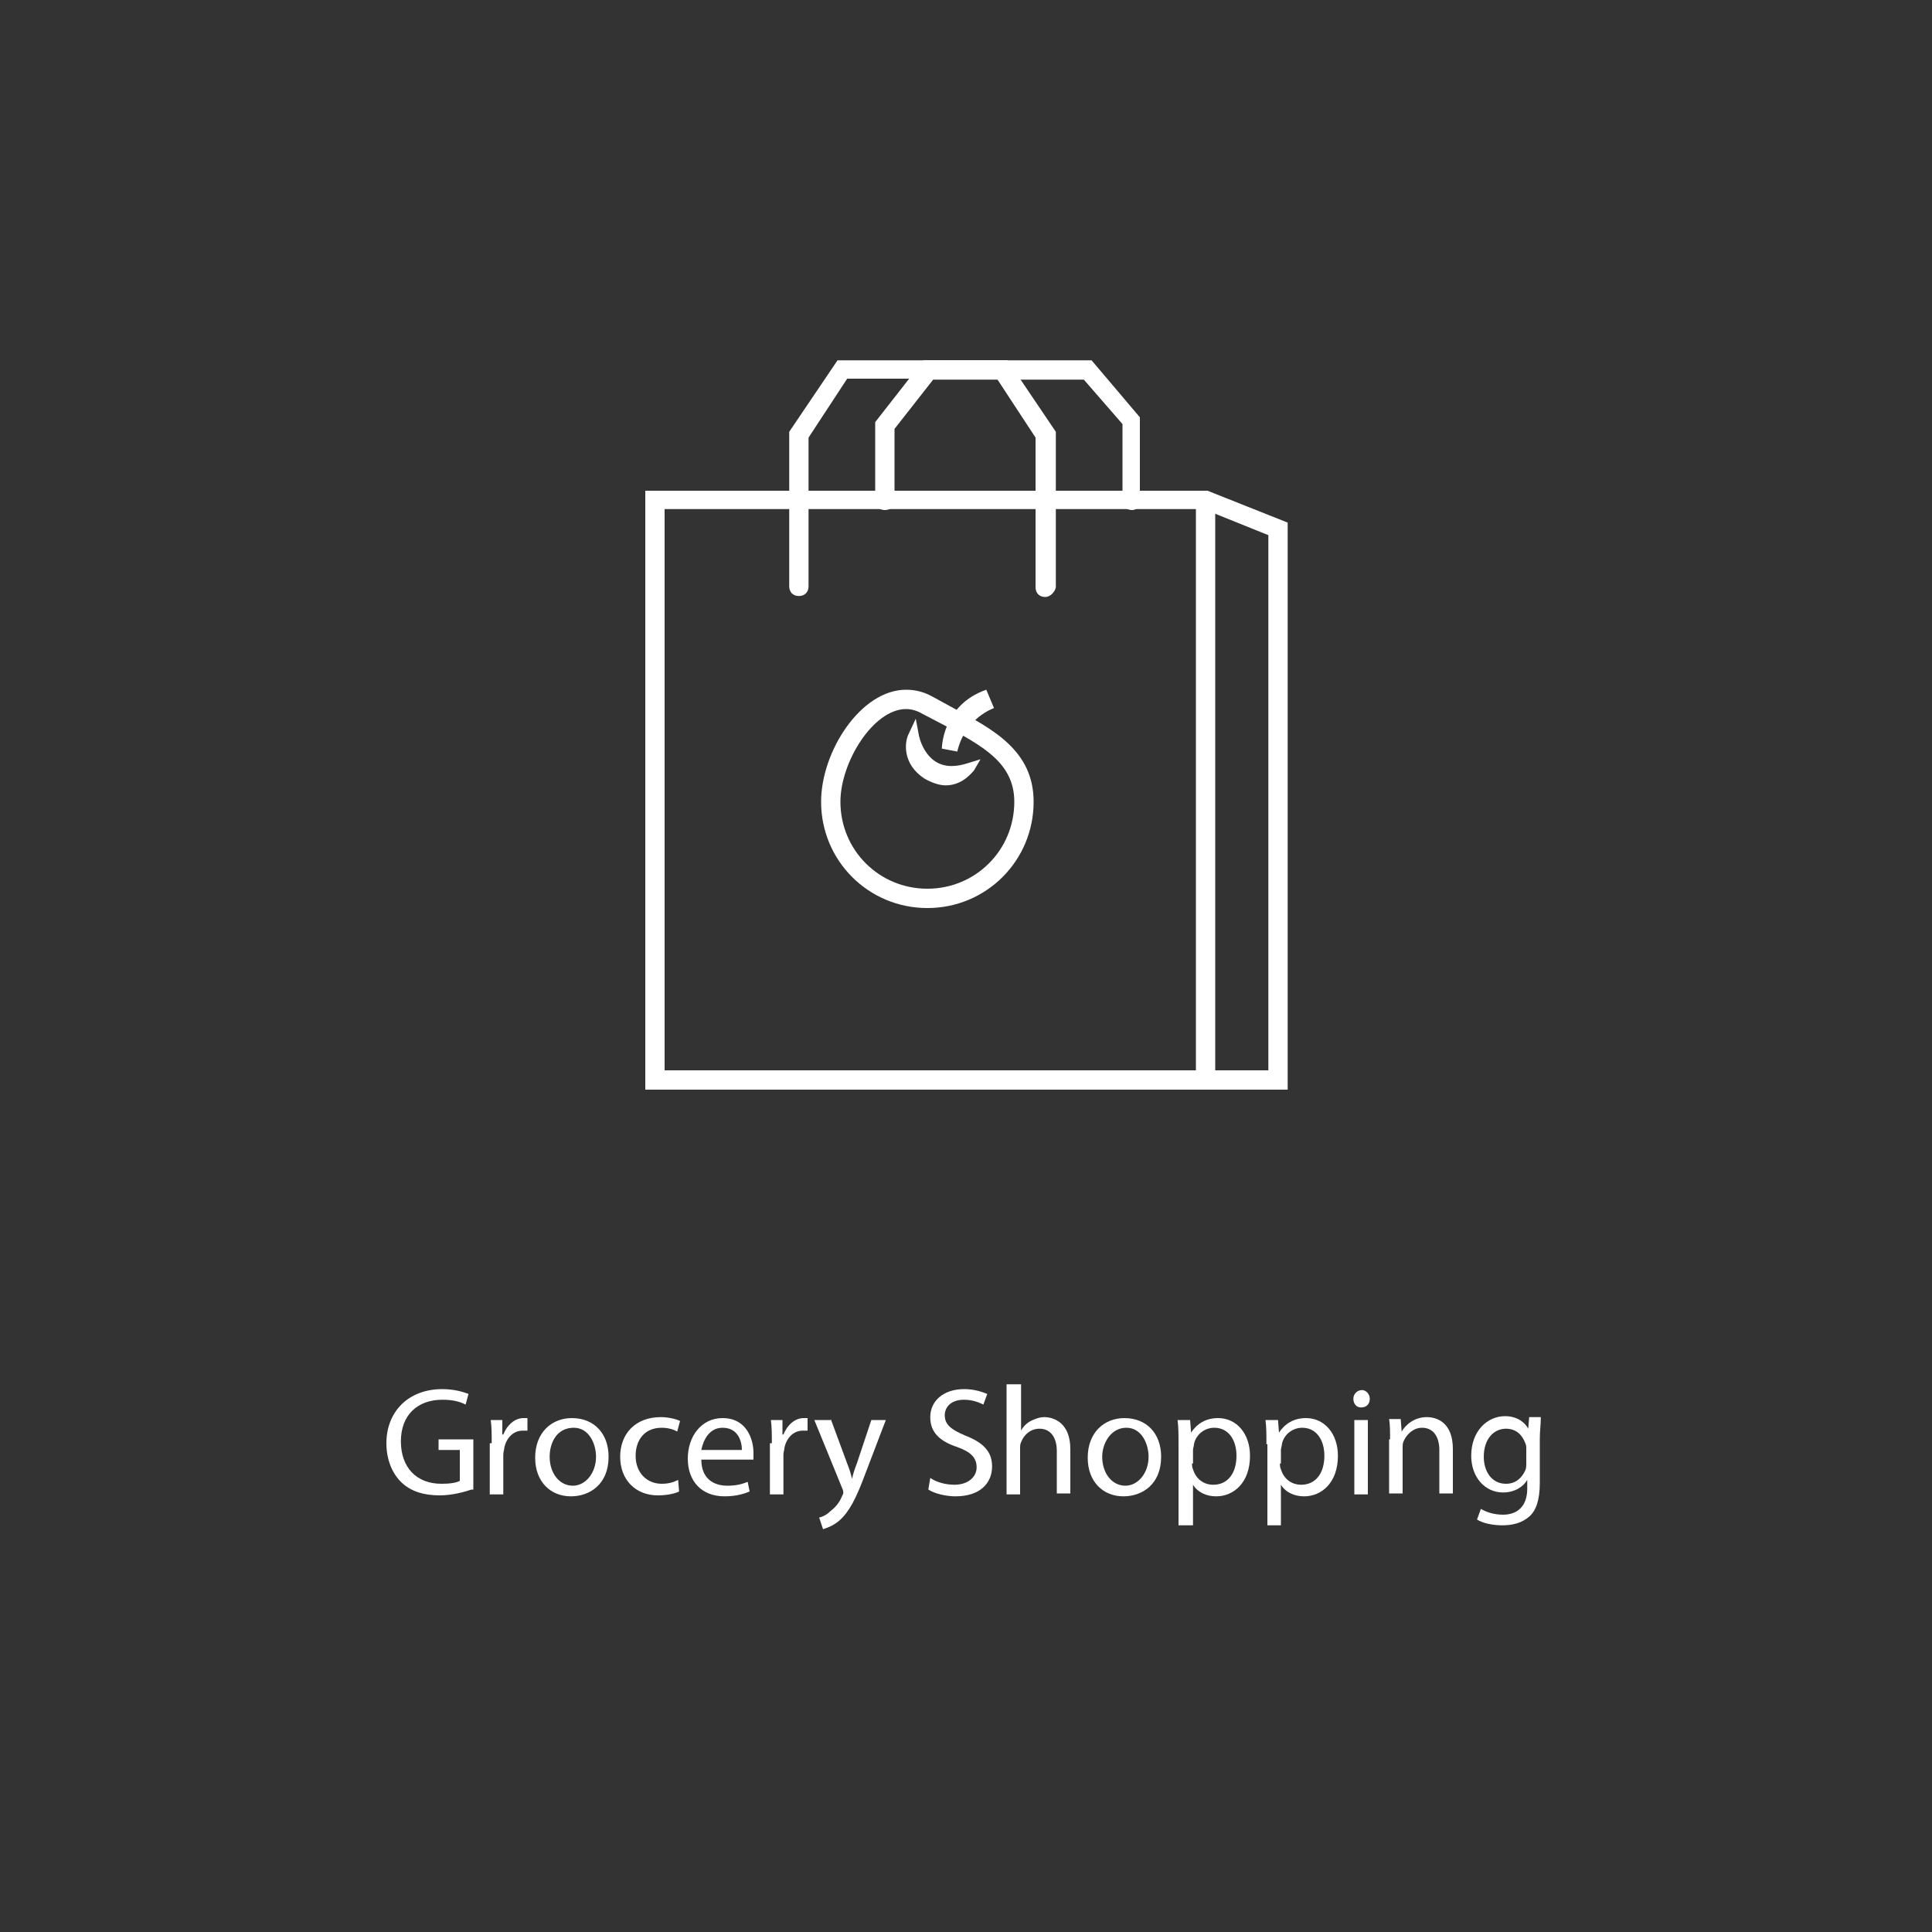 <?xml version="1.0" encoding="utf-8"?>
<!-- Generator: Adobe Illustrator 18.1.1, SVG Export Plug-In . SVG Version: 6.00 Build 0)  -->
<svg version="1.1" id="Layer_1" xmlns="http://www.w3.org/2000/svg" xmlns:xlink="http://www.w3.org/1999/xlink" x="0px" y="0px"
	 viewBox="0 0 200 200" enable-background="new 0 0 200 200" xml:space="preserve">
<rect x="0" y="0" width="200" height="200" fill="#333333" stroke="none"/>
<g>
	<path fill="#FFFFFF" d="M48.8,154.2c-0.6,0.2-1.9,0.6-3.3,0.6c-1.6,0-3-0.4-4-1.4c-0.9-0.9-1.5-2.3-1.5-4c0-3.2,2.2-5.6,5.8-5.6
		c1.2,0,2.2,0.3,2.7,0.5l-0.3,1.1c-0.6-0.3-1.3-0.5-2.4-0.5c-2.6,0-4.3,1.6-4.3,4.3c0,2.7,1.6,4.4,4.2,4.4c0.9,0,1.5-0.1,1.9-0.3
		v-3.2h-2.2V149h3.6V154.2z"/>
	<path fill="#FFFFFF" d="M50.9,149.4c0-0.9,0-1.7-0.1-2.4h1.2l0,1.5h0.1c0.4-1,1.2-1.7,2.1-1.7c0.2,0,0.3,0,0.4,0v1.3
		c-0.1,0-0.3,0-0.5,0c-1,0-1.7,0.8-1.9,1.8c0,0.2-0.1,0.4-0.1,0.7v4.1h-1.4V149.4z"/>
	<path fill="#FFFFFF" d="M63,150.8c0,2.9-2,4.1-3.9,4.1c-2.1,0-3.7-1.5-3.7-4c0-2.6,1.7-4.1,3.8-4.1C61.5,146.8,63,148.4,63,150.8z
		 M56.9,150.8c0,1.7,1,3,2.4,3c1.3,0,2.4-1.3,2.4-3c0-1.3-0.7-3-2.3-3C57.6,147.8,56.9,149.4,56.9,150.8z"/>
	<path fill="#FFFFFF" d="M70.3,154.4c-0.4,0.2-1.2,0.4-2.2,0.4c-2.3,0-3.9-1.6-3.9-4c0-2.4,1.6-4.1,4.2-4.1c0.8,0,1.6,0.2,2,0.4
		l-0.3,1.1c-0.3-0.2-0.9-0.4-1.6-0.4c-1.8,0-2.7,1.3-2.7,2.9c0,1.8,1.2,2.9,2.7,2.9c0.8,0,1.3-0.2,1.7-0.4L70.3,154.4z"/>
	<path fill="#FFFFFF" d="M72.6,151.1c0,1.9,1.2,2.7,2.7,2.7c1,0,1.6-0.2,2.1-0.4l0.2,1c-0.5,0.2-1.3,0.5-2.6,0.5
		c-2.4,0-3.8-1.6-3.8-3.9s1.4-4.2,3.6-4.2c2.5,0,3.2,2.2,3.2,3.6c0,0.3,0,0.5,0,0.7H72.6z M76.8,150.1c0-0.9-0.4-2.3-2-2.3
		c-1.4,0-2,1.3-2.2,2.3H76.8z"/>
	<path fill="#FFFFFF" d="M79.9,149.4c0-0.9,0-1.7-0.1-2.4H81l0,1.5h0.1c0.4-1,1.2-1.7,2.1-1.7c0.2,0,0.3,0,0.4,0v1.3
		c-0.1,0-0.3,0-0.5,0c-1,0-1.7,0.8-1.9,1.8c0,0.2-0.1,0.4-0.1,0.7v4.1h-1.4V149.4z"/>
	<path fill="#FFFFFF" d="M86,146.9l1.7,4.6c0.2,0.5,0.4,1.1,0.5,1.6h0c0.1-0.5,0.3-1.1,0.5-1.6l1.5-4.5h1.5l-2.1,5.5
		c-1,2.7-1.7,4-2.7,4.9c-0.7,0.6-1.4,0.8-1.7,0.9l-0.4-1.2c0.4-0.1,0.8-0.3,1.2-0.7c0.4-0.3,0.9-0.8,1.2-1.6
		c0.1-0.1,0.1-0.3,0.1-0.3s0-0.2-0.1-0.4l-2.9-7.1H86z"/>
	<path fill="#FFFFFF" d="M96.3,153c0.6,0.4,1.5,0.7,2.5,0.7c1.4,0,2.3-0.8,2.3-1.8c0-1-0.6-1.6-2-2.1c-1.8-0.6-2.8-1.5-2.8-3.1
		c0-1.7,1.4-2.9,3.5-2.9c1.1,0,1.9,0.3,2.4,0.5l-0.4,1.1c-0.4-0.2-1.1-0.5-2-0.5c-1.5,0-2,0.9-2,1.6c0,1,0.7,1.5,2.1,2.1
		c1.8,0.7,2.8,1.6,2.8,3.2c0,1.7-1.2,3.1-3.8,3.1c-1,0-2.2-0.3-2.8-0.7L96.3,153z"/>
	<path fill="#FFFFFF" d="M104.3,143.3h1.4v4.8h0c0.2-0.4,0.6-0.8,1-1c0.4-0.2,0.9-0.4,1.4-0.4c1,0,2.7,0.6,2.7,3.3v4.6h-1.4v-4.4
		c0-1.2-0.5-2.3-1.8-2.3c-0.9,0-1.6,0.6-1.9,1.4c-0.1,0.2-0.1,0.4-0.1,0.7v4.7h-1.4V143.3z"/>
	<path fill="#FFFFFF" d="M120.2,150.8c0,2.9-2,4.1-3.9,4.1c-2.1,0-3.7-1.5-3.7-4c0-2.6,1.7-4.1,3.8-4.1
		C118.7,146.8,120.2,148.4,120.2,150.8z M114.1,150.8c0,1.7,1,3,2.4,3c1.3,0,2.4-1.3,2.4-3c0-1.3-0.7-3-2.3-3
		S114.1,149.4,114.1,150.8z"/>
	<path fill="#FFFFFF" d="M122,149.5c0-1,0-1.8-0.1-2.5h1.3l0.1,1.3h0c0.6-0.9,1.5-1.5,2.8-1.5c1.9,0,3.3,1.6,3.3,3.9
		c0,2.8-1.7,4.2-3.5,4.2c-1,0-1.9-0.4-2.4-1.2h0v4.2H122V149.5z M123.4,151.5c0,0.2,0,0.4,0.1,0.6c0.3,1,1.1,1.6,2.1,1.6
		c1.5,0,2.4-1.2,2.4-3c0-1.6-0.8-2.9-2.3-2.9c-1,0-1.9,0.7-2.1,1.7c0,0.2-0.1,0.4-0.1,0.6V151.5z"/>
	<path fill="#FFFFFF" d="M131.1,149.5c0-1,0-1.8-0.1-2.5h1.3l0.1,1.3h0c0.6-0.9,1.5-1.5,2.8-1.5c1.9,0,3.3,1.6,3.3,3.9
		c0,2.8-1.7,4.2-3.5,4.2c-1,0-1.9-0.4-2.4-1.2h0v4.2h-1.4V149.5z M132.5,151.5c0,0.2,0,0.4,0.1,0.6c0.3,1,1.1,1.6,2.1,1.6
		c1.5,0,2.4-1.2,2.4-3c0-1.6-0.8-2.9-2.3-2.9c-1,0-1.9,0.7-2.1,1.7c0,0.2-0.1,0.4-0.1,0.6V151.5z"/>
	<path fill="#FFFFFF" d="M141.8,144.8c0,0.5-0.3,0.9-0.9,0.9c-0.5,0-0.8-0.4-0.8-0.9c0-0.5,0.4-0.9,0.9-0.9
		C141.4,143.9,141.8,144.3,141.8,144.8z M140.2,154.7v-7.7h1.4v7.7H140.2z"/>
	<path fill="#FFFFFF" d="M143.9,149c0-0.8,0-1.5-0.1-2.1h1.2l0.1,1.3h0c0.4-0.7,1.3-1.5,2.6-1.5c1.1,0,2.7,0.6,2.7,3.3v4.6h-1.4
		v-4.5c0-1.2-0.5-2.3-1.8-2.3c-0.9,0-1.6,0.7-1.9,1.4c-0.1,0.2-0.1,0.4-0.1,0.7v4.7h-1.4V149z"/>
	<path fill="#FFFFFF" d="M159.5,146.9c0,0.6-0.1,1.2-0.1,2.1v4.5c0,1.8-0.4,2.9-1.1,3.5c-0.8,0.7-1.8,0.9-2.8,0.9
		c-0.9,0-2-0.2-2.6-0.6l0.4-1.1c0.5,0.3,1.3,0.6,2.3,0.6c1.4,0,2.5-0.8,2.5-2.7v-0.9h0c-0.4,0.7-1.3,1.3-2.5,1.3
		c-1.9,0-3.3-1.6-3.3-3.8c0-2.6,1.7-4.1,3.5-4.1c1.3,0,2.1,0.7,2.4,1.3h0l0.1-1.2H159.5z M158,150c0-0.2,0-0.4-0.1-0.6
		c-0.3-0.8-0.9-1.5-2-1.5c-1.3,0-2.3,1.1-2.3,2.9c0,1.5,0.8,2.8,2.3,2.8c0.9,0,1.6-0.5,2-1.4c0.1-0.2,0.1-0.5,0.1-0.8V150z"/>
</g>
<g id="shopping_bag_2_">
	<g id="bag_2_">
		<rect x="123.8" y="51.8" fill="#FFFFFF" width="2" height="60"/>
		<path fill="#FFFFFF" d="M133.2,112.8H66.8v-62h58.2l8.3,3.3V112.8z M68.8,110.8h62.5V55.4l-6.7-2.7H68.8V110.8z"/>
	</g>
	<g id="handles_2_">
		<path fill="#FFFFFF" d="M108.2,61.8c-0.6,0-1-0.4-1-1V45.3l-4-6.1l-10,0l-5.5,0l-4,6.1v15.4c0,0.6-0.4,1-1,1s-1-0.4-1-1V44.7
			l5-7.4l17.6,0l5,7.4v16.1C109.2,61.3,108.7,61.8,108.2,61.8z"/>
		<path fill="#FFFFFF" d="M117.2,52.8c-0.6,0-1-0.4-1-1v-7.9l-4-4.6H96.6l-4,5.1v7.4c0,0.6-0.4,1-1,1s-1-0.4-1-1v-8.1l5-6.4h17.4
			l5,5.9v8.6C118.2,52.3,117.7,52.8,117.2,52.8z"/>
	</g>
	<g>
		<path fill="#FFFFFF" d="M96,94c-6.1,0-11-4.9-11-11c0-5.2,4.1-11.6,8.8-11.6c0.9,0,1.8,0.2,2.7,0.7c0.7,0.4,1.5,0.8,2.2,1.2
			c4.1,2.2,8.3,4.4,8.3,9.7C107,89.1,102.1,94,96,94z M93.8,73.4c-3.4,0-6.8,5.5-6.8,9.6c0,5,4,9,9,9s9-4,9-9c0-4.1-3.4-5.8-7.2-7.9
			c-0.8-0.4-1.5-0.8-2.3-1.2C95,73.6,94.4,73.4,93.8,73.4z"/>
		<g>
			<path fill="#FFFFFF" d="M100.4,79.4c-5,1.7-5.8-3.3-5.8-3.3s-1.1,2.4,1.4,4.1C98.8,82,100.4,79.4,100.4,79.4z"/>
			<path fill="#FFFFFF" d="M97.9,81.3C97.9,81.3,97.9,81.3,97.9,81.3c-0.7,0-1.5-0.3-2.2-0.7c-2.3-1.5-2.1-3.8-1.6-4.7l0.7-1.5
				l0.3,1.6c0,0.1,0.6,3.3,3.4,3.3c0,0,0,0,0,0c0.5,0,1.1-0.1,1.7-0.3l1.3-0.4l-0.7,1.2C100.8,79.7,99.8,81.3,97.9,81.3z M95.1,78.5
				c0.2,0.4,0.6,0.8,1.2,1.2c0.8,0.6,1.7,0.7,2.3,0.5c0,0,0,0-0.1,0h0C96.9,80.2,95.8,79.4,95.1,78.5z"/>
		</g>
		<path fill="#FFFFFF" d="M97.5,77.5c0,0,0-4.5,4.6-6.1l0.8,1.9c0,0-3,1-3.8,4.5L97.5,77.5z"/>
	</g>
</g>
</svg>
